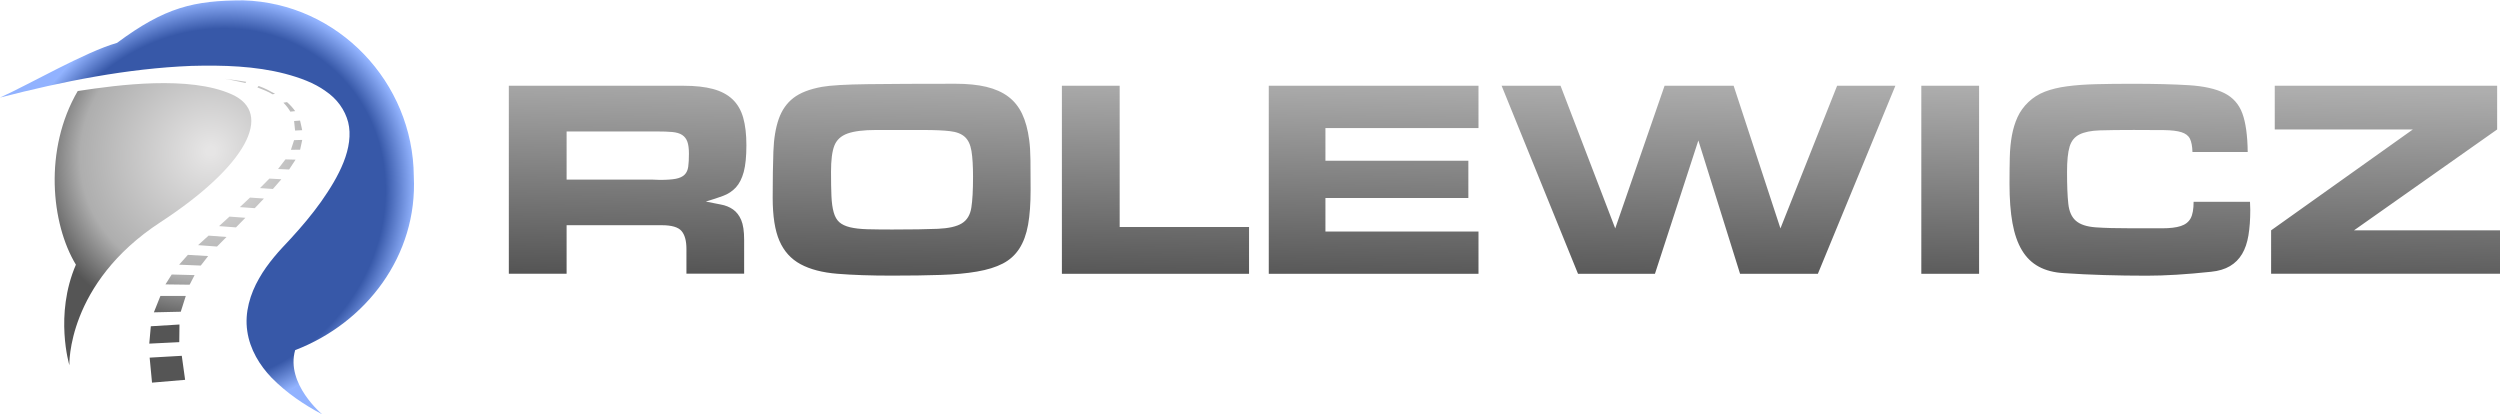 <?xml version="1.0" encoding="UTF-8" standalone="no"?><!-- Generator: Gravit.io --><svg xmlns="http://www.w3.org/2000/svg" xmlns:xlink="http://www.w3.org/1999/xlink" style="isolation:isolate" viewBox="0 0 719.99 119.338" width="719.99pt" height="119.338pt"><defs><clipPath id="_clipPath_b9HADN9qcwT3lkiYQcI9onFy4IRZSjdm"><rect width="719.99" height="119.338"/></clipPath></defs><g clip-path="url(#_clipPath_b9HADN9qcwT3lkiYQcI9onFy4IRZSjdm)"><clipPath id="_clipPath_EYV0qOObnFy7K5FXkyTnChHlSD532PGJ"><rect x="0" y="0" width="719.99" height="119.338" transform="matrix(1,0,0,1,0,0)" fill="rgb(255,255,255)"/></clipPath><g clip-path="url(#_clipPath_EYV0qOObnFy7K5FXkyTnChHlSD532PGJ)"><g><g><g><linearGradient id="_lgradient_12" x1="0.479" y1="1.051" x2="0.618" y2="-0.017" gradientTransform="matrix(573.45,0,0,55.28,146.54,24.118)" gradientUnits="userSpaceOnUse"><stop offset="0.87%" stop-opacity="1" style="stop-color:rgb(85,85,85)"/><stop offset="99.13%" stop-opacity="1" style="stop-color:rgb(174,174,174)"/></linearGradient><path d=" M 163.18 64.878 L 163.18 78.838 L 146.54 78.838 L 146.54 24.698 L 196.87 24.698 C 200.23 24.698 203.05 25.008 205.35 25.628 C 207.65 26.248 209.52 27.238 210.95 28.588 C 212.38 29.938 213.41 31.698 214.03 33.868 C 214.65 36.038 214.96 38.688 214.96 41.818 C 214.96 45.068 214.7 47.638 214.19 49.528 C 213.67 51.418 212.92 52.908 211.92 53.988 C 210.92 55.068 209.69 55.878 208.23 56.418 C 206.77 56.958 205.12 57.498 203.28 58.048 C 204.79 58.368 206.23 58.658 207.58 58.898 C 208.93 59.138 210.11 59.618 211.11 60.318 C 212.11 61.028 212.9 62.038 213.46 63.358 C 214.03 64.688 214.31 66.598 214.31 69.078 L 214.31 78.818 L 197.69 78.818 L 197.69 71.678 C 197.69 69.348 197.22 67.628 196.27 66.518 C 195.32 65.408 193.41 64.858 190.55 64.858 L 163.18 64.858 L 163.18 64.878 Z  M 163.18 51.728 L 187.94 51.728 C 188.37 51.728 188.72 51.738 188.99 51.768 C 189.26 51.798 189.61 51.808 190.05 51.808 C 192 51.808 193.53 51.698 194.64 51.488 C 195.75 51.268 196.59 50.878 197.16 50.308 C 197.73 49.738 198.08 48.968 198.21 47.998 C 198.34 47.028 198.41 45.778 198.41 44.268 C 198.41 42.808 198.26 41.658 197.96 40.818 C 197.66 39.978 197.16 39.328 196.46 38.868 C 195.76 38.408 194.81 38.128 193.62 38.018 C 192.43 37.908 190.94 37.858 189.16 37.858 L 163.18 37.858 L 163.18 51.728 L 163.18 51.728 Z  M 222.53 56.918 C 222.53 51.778 222.6 47.348 222.73 43.648 C 222.86 39.938 223.38 36.818 224.27 34.268 C 225.16 31.728 226.57 29.708 228.49 28.218 C 230.41 26.728 233.16 25.658 236.73 25.008 C 239.16 24.578 243.59 24.318 250 24.238 C 256.41 24.158 264.82 24.118 275.21 24.118 C 278.62 24.118 281.57 24.418 284.06 25.008 C 286.55 25.608 288.65 26.538 290.35 27.808 C 292.06 29.078 293.39 30.748 294.37 32.798 C 295.34 34.858 296.02 37.348 296.4 40.268 C 296.62 41.778 296.74 43.758 296.77 46.188 C 296.8 48.628 296.81 51.468 296.81 54.708 C 296.81 58.658 296.57 61.998 296.08 64.738 C 295.59 67.468 294.75 69.758 293.56 71.598 C 292.37 73.438 290.79 74.878 288.81 75.898 C 286.83 76.928 284.36 77.698 281.38 78.208 C 278.4 78.728 274.9 79.048 270.87 79.178 C 266.84 79.318 262.14 79.378 256.78 79.378 C 250.72 79.378 245.52 79.198 241.19 78.848 C 236.86 78.498 233.32 77.578 230.56 76.088 C 227.8 74.598 225.77 72.358 224.47 69.348 C 223.17 66.378 222.53 62.228 222.53 56.918 Z  M 239.33 49.458 C 239.33 52.218 239.37 54.548 239.45 56.438 C 239.53 58.338 239.75 59.908 240.1 61.148 C 240.45 62.398 240.99 63.338 241.72 63.988 C 242.45 64.638 243.48 65.128 244.8 65.448 C 246.13 65.768 247.78 65.958 249.75 66.018 C 251.73 66.068 254.12 66.098 256.93 66.098 C 262.56 66.098 266.94 66.028 270.08 65.898 C 273.22 65.758 275.53 65.238 277.02 64.318 C 278.51 63.398 279.41 61.898 279.74 59.808 C 280.07 57.728 280.23 54.768 280.23 50.918 C 280.23 47.778 280.08 45.308 279.78 43.488 C 279.48 41.678 278.85 40.318 277.87 39.428 C 276.9 38.538 275.46 37.978 273.57 37.768 C 271.67 37.548 269.16 37.438 266.02 37.438 C 260.34 37.438 255.74 37.438 252.22 37.438 C 248.7 37.438 246 37.778 244.1 38.448 C 242.2 39.128 240.93 40.298 240.28 41.978 C 239.63 43.658 239.33 46.158 239.33 49.458 Z  M 322.46 24.698 L 322.46 65.368 L 359.72 65.368 L 359.72 78.848 L 305.82 78.848 L 305.82 24.698 L 322.46 24.698 L 322.46 24.698 Z  M 365.4 78.838 L 365.4 24.698 L 425.8 24.698 L 425.8 36.878 L 381.72 36.878 L 381.72 46.298 L 422.88 46.298 L 422.88 57.018 L 381.72 57.018 L 381.72 66.678 L 425.8 66.678 L 425.8 78.858 L 365.4 78.858 L 365.4 78.838 Z  M 545.86 24.698 L 523.54 78.848 L 501.13 78.848 L 489.12 40.448 L 476.62 78.848 L 454.46 78.848 L 432.46 24.698 L 449.43 24.698 L 465.18 65.778 L 479.39 24.698 L 499.28 24.698 L 512.76 65.778 L 529.08 24.698 L 545.86 24.698 L 545.86 24.698 Z  M 569.97 24.698 L 569.97 78.848 L 553.33 78.848 L 553.33 24.698 L 569.97 24.698 L 569.97 24.698 Z  M 631.42 43.768 C 631.37 42.088 631.12 40.818 630.69 39.948 C 630.26 39.078 629.44 38.458 628.26 38.078 C 627.07 37.698 625.38 37.498 623.19 37.468 C 621 37.438 618.12 37.428 614.54 37.428 C 610.48 37.428 607.21 37.468 604.72 37.548 C 602.23 37.628 600.28 38.028 598.87 38.728 C 597.46 39.438 596.52 40.608 596.03 42.258 C 595.54 43.908 595.3 46.308 595.3 49.438 C 595.3 53.448 595.42 56.538 595.67 58.728 C 595.91 60.918 596.64 62.548 597.86 63.598 C 599.08 64.658 600.96 65.278 603.5 65.468 C 606.04 65.658 609.59 65.748 614.14 65.748 C 617.55 65.748 620.39 65.748 622.66 65.748 C 624.93 65.748 626.73 65.538 628.06 65.098 C 629.39 64.668 630.33 63.918 630.9 62.868 C 631.47 61.808 631.75 60.228 631.75 58.118 L 647.99 58.118 C 647.99 58.548 648 58.948 648.03 59.298 C 648.06 59.648 648.07 60.038 648.07 60.478 C 648.07 63.238 647.89 65.668 647.54 67.788 C 647.19 69.898 646.58 71.688 645.71 73.148 C 644.84 74.608 643.68 75.778 642.22 76.638 C 640.76 77.508 638.95 78.048 636.78 78.268 C 633.26 78.648 629.95 78.928 626.84 79.118 C 623.73 79.308 620.87 79.398 618.27 79.398 C 609.77 79.398 601.85 79.158 594.48 78.668 C 591.61 78.508 589.18 77.888 587.17 76.798 C 585.17 75.718 583.54 74.138 582.3 72.048 C 581.05 69.968 580.15 67.358 579.58 64.218 C 579.01 61.078 578.73 57.318 578.73 52.938 C 578.73 50.178 578.76 47.648 578.81 45.348 C 578.86 43.048 579.07 40.938 579.42 39.018 C 579.77 37.098 580.31 35.338 581.04 33.738 C 581.77 32.148 582.81 30.698 584.17 29.398 C 585.52 28.098 587.11 27.098 588.92 26.398 C 590.73 25.698 592.86 25.178 595.29 24.858 C 597.73 24.528 600.49 24.328 603.57 24.248 C 606.66 24.168 610.12 24.128 613.96 24.128 C 620.62 24.128 626.1 24.268 630.4 24.538 C 634.7 24.808 638.1 25.568 640.59 26.808 C 643.08 28.058 644.81 29.998 645.79 32.658 C 646.76 35.308 647.28 39.018 647.33 43.778 L 631.42 43.778 L 631.42 43.768 Z  M 719.18 37.278 L 677.94 66.338 L 719.99 66.338 L 719.99 78.838 L 654.07 78.838 L 654.07 66.338 L 694.9 37.278 L 655.12 37.278 L 655.12 24.698 L 719.17 24.698 L 719.17 37.278 L 719.18 37.278 Z " fill-rule="evenodd" fill="url(#_lgradient_12)"/></g><g><radialGradient id="_rgradient_10" fx="0.522" fy="0.486" cx="0.5" cy="0.5" r="0.5" gradientTransform="matrix(98.995,-2.504,0,97.848,9.102,-2.822)" gradientUnits="userSpaceOnUse"><stop offset="2.609%" stop-opacity="1" style="stop-color:rgb(230,229,229)"/><stop offset="73.043%" stop-opacity="1" style="stop-color:rgb(174,174,174)"/><stop offset="100%" stop-opacity="1" style="stop-color:rgb(85,85,85)"/></radialGradient><path d=" M 66.78 27.188 C 54.62 21.708 34.017 24.428 22.388 26.218 C 12.544 43.069 14.737 64.462 21.862 76.226 C 15.603 90.726 19.98 105.178 19.98 105.178 C 19.98 105.178 19.13 81.668 46.23 63.978 C 70.93 47.848 78.95 32.668 66.78 27.188 Z  M 52.353 102.47 L 43.098 102.998 L 43.781 110.198 L 53.312 109.387 L 52.353 102.47 Z  M 51.687 93.458 L 43.434 93.964 L 42.99 98.963 L 51.629 98.537 L 51.687 93.458 Z  M 53.508 85.223 L 46.2 85.222 L 44.319 89.947 L 52.059 89.777 L 53.508 85.223 Z  M 47.653 81.903 L 54.614 81.992 L 56.045 79.231 L 49.45 79.054 L 47.653 81.903 Z  M 51.59 76.226 L 57.818 76.482 L 59.952 73.744 L 54.11 73.399 L 51.59 76.226 Z  M 57.043 70.6 L 62.497 71.005 L 65.231 68.247 L 60.069 67.856 L 57.043 70.6 Z  M 63.085 65.123 L 67.956 65.489 L 70.67 62.721 L 66.091 62.38 L 63.085 65.123 Z  M 69.078 59.649 L 73.364 59.955 L 76.007 57.181 L 72.003 56.9 L 69.078 59.649 Z  M 74.869 54.174 L 78.591 54.42 L 81.033 51.627 L 77.584 51.427 L 74.869 54.174 Z  M 80.078 48.671 L 83.263 48.815 L 85.122 45.982 L 82.201 45.904 L 80.078 48.671 Z  M 83.782 43.135 L 86.428 43.128 L 87.043 40.29 L 84.691 40.361 L 83.782 43.135 Z  M 84.839 36.224 C 84.882 36.679 84.956 37.133 84.98 37.6 L 87.019 37.494 C 86.955 37.03 86.821 36.569 86.727 36.106 L 86.415 34.719 L 84.698 34.857 L 84.839 36.224 Z  M 85.002 32.005 C 84.385 31.122 83.618 30.256 82.663 29.409 L 81.619 29.573 C 82.454 30.415 83.11 31.277 83.616 32.156 L 85.002 32.005 Z  M 79.211 27.01 C 77.859 26.254 76.28 25.39 74.473 24.756 L 74.114 25.173 C 75.812 25.832 77.264 26.394 78.507 27.165 L 79.211 27.01 Z  M 70.913 23.557 C 69.759 23.328 66.024 22.834 64.724 22.702 C 66.005 22.855 69.556 23.677 70.671 23.918 L 70.913 23.557 Z  M 96.1 15.664 C 96.1 13.835 97.426 12.35 99.06 12.35 C 100.694 12.35 102.02 13.835 102.02 15.664 C 102.02 17.493 100.694 18.978 99.06 18.978 C 97.426 18.978 96.1 17.493 96.1 15.664 Z " fill-rule="evenodd" fill="url(#_rgradient_10)"/><radialGradient id="_rgradient_11" fx="0.5" fy="0.5" cx="0.5" cy="0.5" r="0.5" gradientTransform="matrix(119.237,0,-11.488,119.999,5.744,-0.281)" gradientUnits="userSpaceOnUse"><stop offset="85.652%" stop-opacity="1" style="stop-color:rgb(55,88,168)"/><stop offset="100%" stop-opacity="1" style="stop-color:rgb(147,180,255)"/><stop offset="100%" stop-opacity="1" style="stop-color:rgb(145,178,255)"/></radialGradient><path d=" M 119.175 50.748 C 118.987 23.775 97.425 0.9 70.05 0.098 C 55.95 0.131 47.606 2.006 33.7 12.35 C 24.62 14.91 8.54 24.258 0 28.098 C 18.24 23.398 36.66 19.718 55.1 18.978 C 64.27 18.728 73.52 19.008 82.09 21.238 C 86.32 22.358 90.46 23.848 93.74 26.218 C 97.11 28.488 99.35 31.668 100.27 35.198 C 101.16 38.738 100.51 42.798 98.94 46.728 C 97.38 50.668 95.02 54.468 92.44 58.138 C 89.82 61.808 86.87 65.308 83.76 68.688 L 81.39 71.228 C 80.56 72.148 79.71 73.048 78.93 74.028 C 77.35 75.948 75.85 77.978 74.6 80.218 C 72.07 84.608 70.41 89.998 71.21 95.348 C 71.97 100.678 74.83 105.248 78.21 108.778 C 82.55 113.188 87.55 116.558 92.81 119.338 C 92.81 119.338 82.222 110.568 85.002 100.837 C 105.487 92.962 120.315 73.568 119.175 50.748 Z " fill="url(#_rgradient_11)"/></g></g></g></g></g></svg>